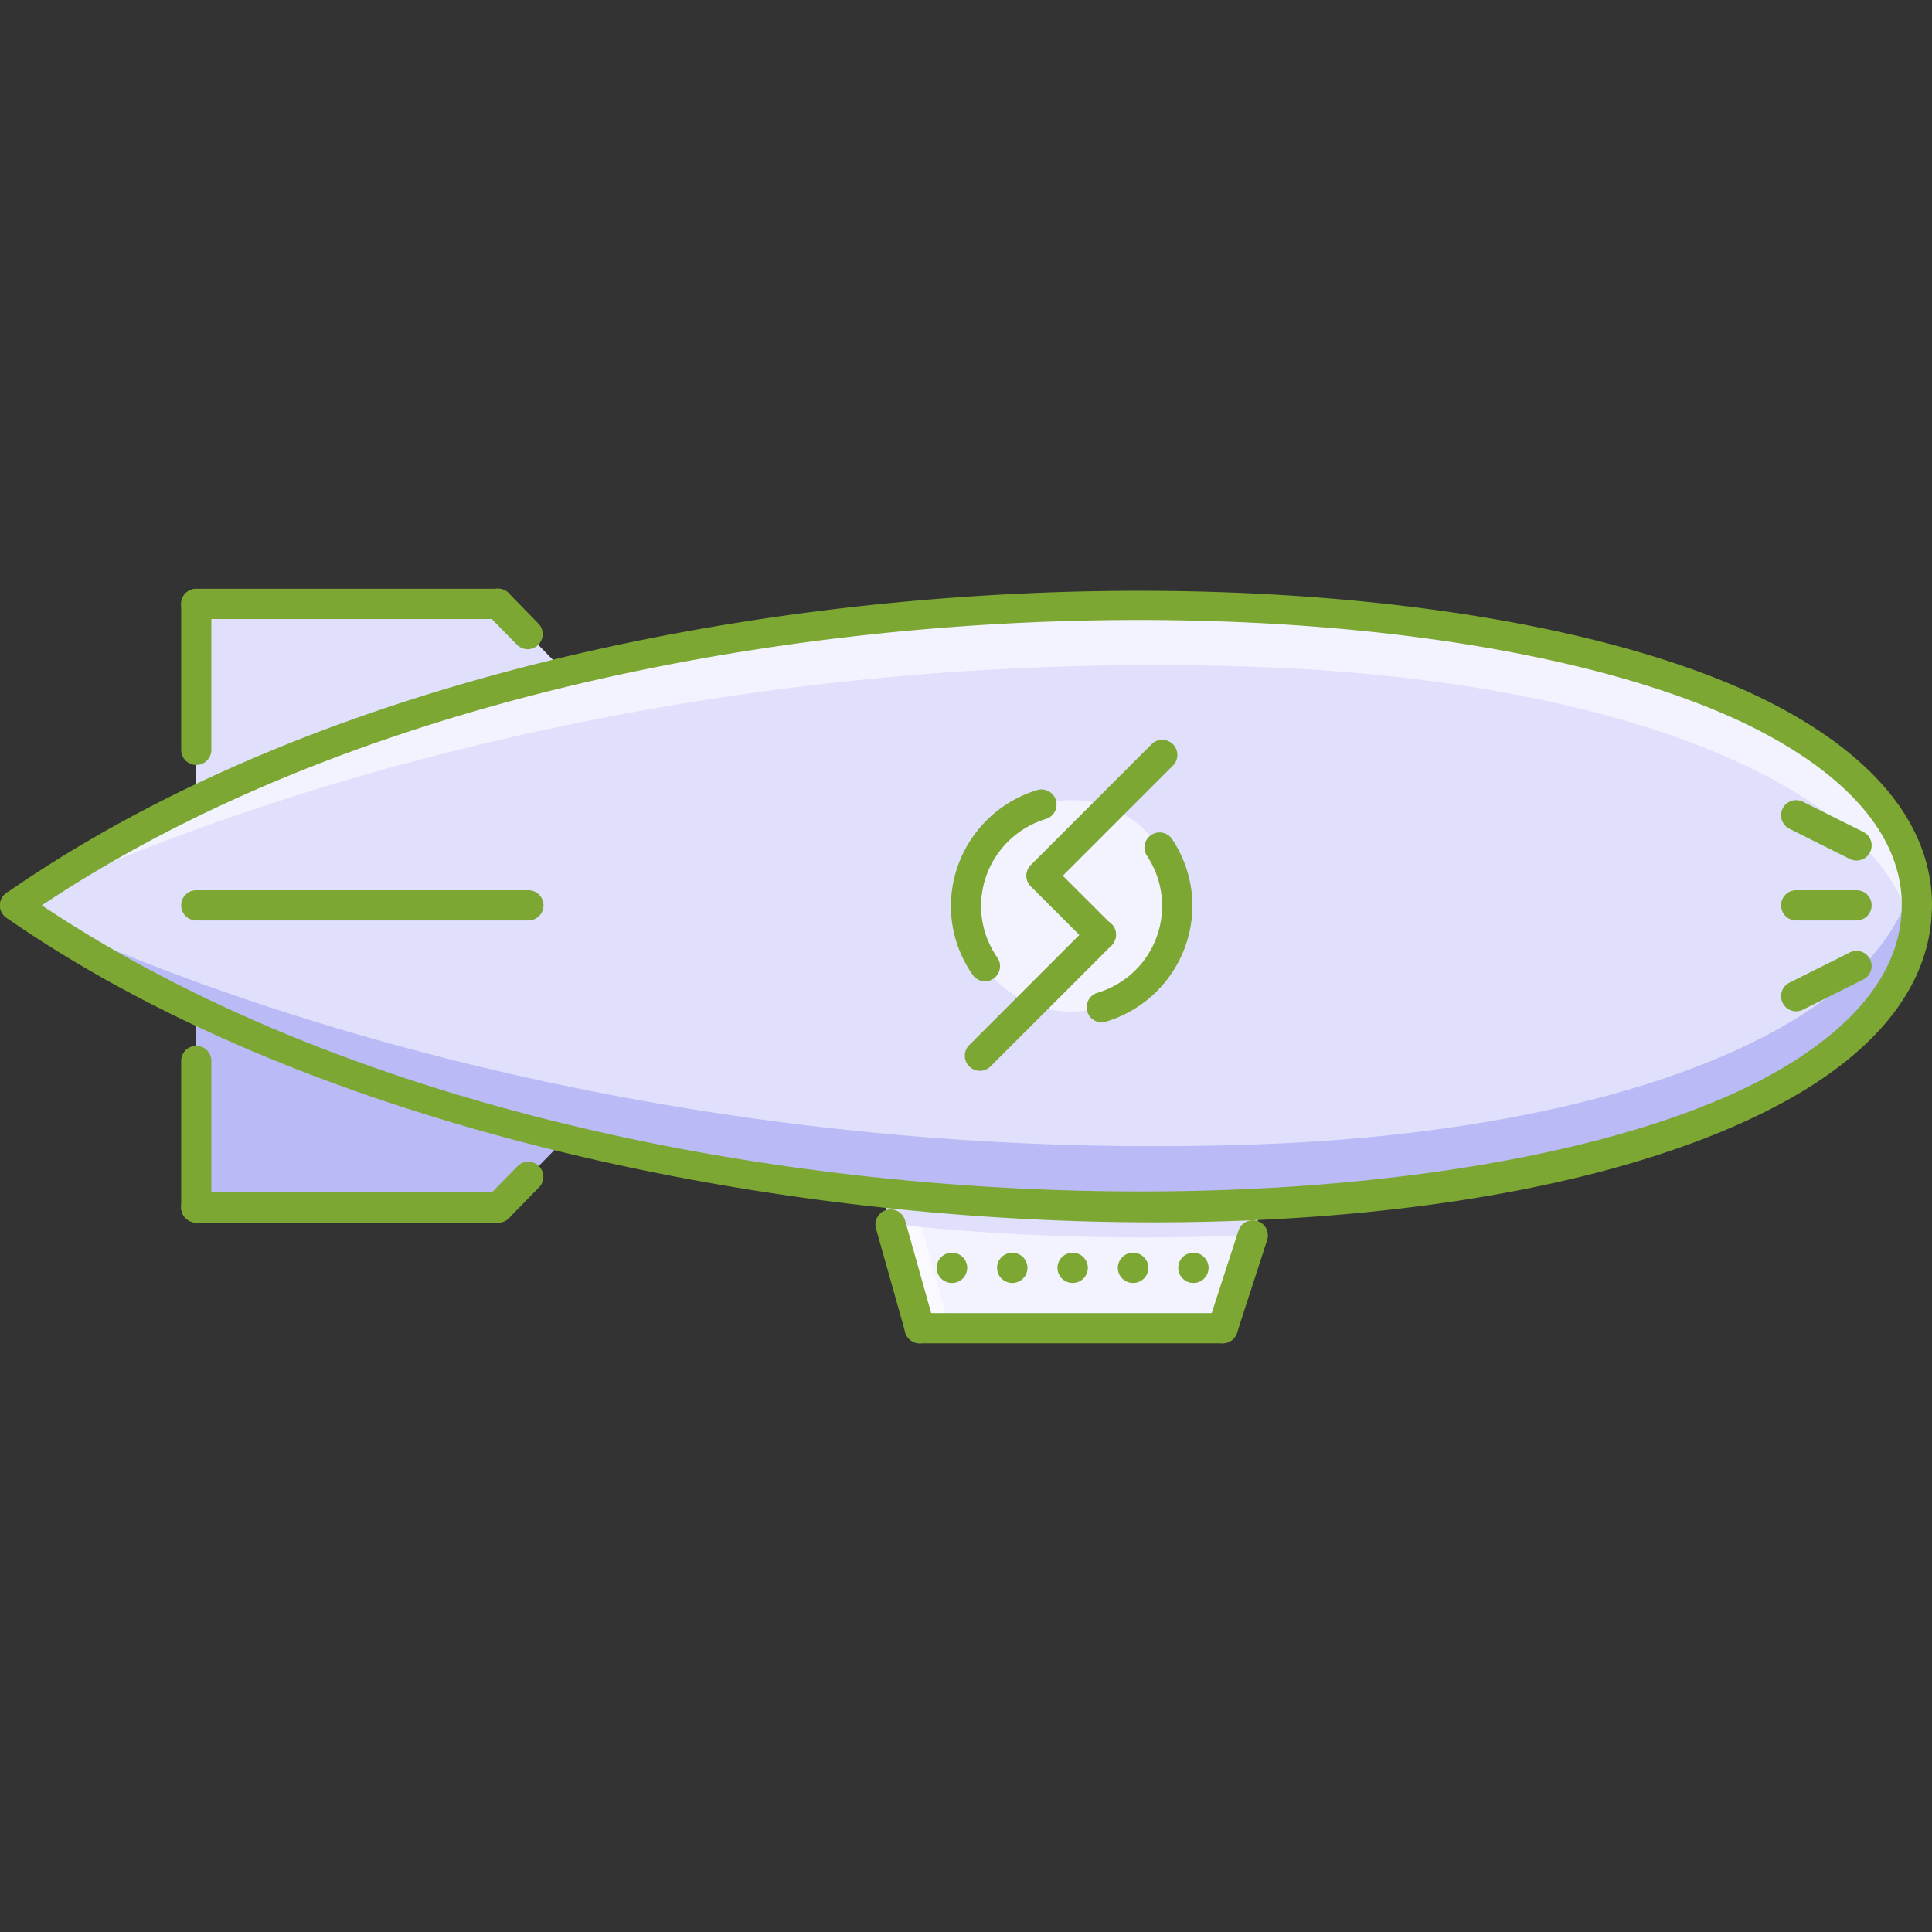 <svg id="Layer_1" data-name="Layer 1" xmlns="http://www.w3.org/2000/svg" viewBox="0 0 511.88 511.88"><rect x="0" y="0" width="511.88" height="511.88" fill="#333333" stroke="none"/><defs><style>.cls-1{fill:#f3f3ff;}.cls-2{fill:#babaf7;}.cls-3{fill:#e0e0fc;}.cls-4{fill:#ac92ec;}.cls-5{opacity:0.5;}.cls-6{fill:#fff;}.cls-7{fill:#7da733;}</style></defs><title>pricing-icon-3-core</title><path class="cls-1" d="M334.56,319.14l-10.64,32.79H243.7l-10.08-35.75A644.77,644.77,0,0,0,334.56,319.14Z"/><path class="cls-2" d="M149.73,301.78,132,319.93H52V267.55C82.14,282.1,115.42,293.46,149.73,301.78Z"/><path class="cls-3" d="M132,160l17.6,18C115.33,186.28,82.22,197.56,52,212V160Z"/><path class="cls-4" d="M149.57,178c166.44-40.31,358.31-10.08,358.31,61.9,0,45.67-75.82,74.31-173.32,79.27a646,646,0,0,1-100.94-3,640.69,640.69,0,0,1-83.89-14.4C115.42,293.46,82.14,282.1,52,267.55A338.14,338.14,0,0,1,4,239.87a345,345,0,0,1,48-27.76V212C82.22,197.56,115.33,186.29,149.57,178Z"/><path class="cls-3" d="M149.57,178c166.44-40.31,358.31-10.08,358.31,61.9,0,45.67-75.82,74.31-173.32,79.27a646,646,0,0,1-100.94-3,640.69,640.69,0,0,1-83.89-14.4C115.42,293.46,82.14,282.1,52,267.55A338.14,338.14,0,0,1,4,239.87a345,345,0,0,1,48-27.76V212C82.22,197.56,115.33,186.29,149.57,178Z"/><path class="cls-2" d="M334.56,303.14C138,310.54,4,239.88,4,239.88a339.06,339.06,0,0,0,48,27.67c30.15,14.55,63.43,25.91,97.74,34.23a640.55,640.55,0,0,0,83.9,14.4,644.61,644.61,0,0,0,100.93,3c97.5-5,173.32-33.6,173.32-79.26a39,39,0,0,0-.86-7.81C498.49,273,426.14,299.7,334.56,303.14Z"/><path class="cls-1" d="M334.56,176.75C138,169.35,4,240,4,240a339.06,339.06,0,0,1,48-27.67c30.15-14.55,63.43-25.91,97.74-34.23a640.55,640.55,0,0,1,83.9-14.4,644.61,644.61,0,0,1,100.93-3c97.5,5,173.32,33.6,173.32,79.26a39,39,0,0,1-.86,7.81C498.49,206.93,426.14,180.19,334.56,176.75Z"/><path class="cls-3" d="M331.94,327.21l2.62-8.07a644.77,644.77,0,0,1-100.94-3l2.32,8.2A644.45,644.45,0,0,0,331.94,327.21Z"/><g class="cls-5"><path class="cls-6" d="M235.94,324.38l7.77,27.55h8l-7.56-26.84C241.4,324.84,238.68,324.66,235.94,324.38Z"/></g><path class="cls-1" d="M311.77,240a28,28,0,1,1-28-28A28,28,0,0,1,311.77,240Z"/><path class="cls-7" d="M252.18,339.92a4,4,0,0,1-4-4,4,4,0,0,1,4-4h.08a4,4,0,0,1,0,8Z"/><path class="cls-7" d="M268.18,339.92a4,4,0,0,1-4-4,4,4,0,0,1,3.95-4h.09a4,4,0,0,1,0,8Z"/><path class="cls-7" d="M284.18,339.92a4,4,0,0,1-4-4,4,4,0,0,1,3.95-4h.09a4,4,0,0,1,0,8Z"/><path class="cls-7" d="M300.17,339.92a4,4,0,0,1-4-4,4,4,0,0,1,4-4h.08a4,4,0,0,1,0,8Z"/><path class="cls-7" d="M316.17,339.92a4,4,0,0,1-4-4,4,4,0,0,1,3.95-4h.09a4,4,0,0,1,0,8Z"/><path class="cls-7" d="M4,243.87a4,4,0,0,1-2.28-7.28c138-96,379.43-96.4,468.66-49.77,27.15,14.18,41.5,32.53,41.5,53.05a4,4,0,0,1-8,0c0-21.92-20.23-37.1-37.2-46C379.13,148.18,142,148.72,6.29,243.15A4,4,0,0,1,4,243.87Z"/><path class="cls-7" d="M305.7,323.86c-104.73,0-225.48-26.08-304-80.7a4,4,0,0,1,4.57-6.57c135.84,94.52,372.89,95.24,460.3,49.57,17-8.9,37.29-24.14,37.29-46.29a4,4,0,0,1,8,0c0,20.7-14.38,39.16-41.59,53.37C431.63,313.44,371.86,323.86,305.7,323.86Z"/><path class="cls-7" d="M139.8,172a4,4,0,0,1-2.86-1.2l-7.83-8a4,4,0,1,1,5.72-5.59l7.82,8a4,4,0,0,1-2.85,6.8Z"/><path class="cls-7" d="M132,164H52a4,4,0,0,1,0-8h80a4,4,0,0,1,0,8Z"/><path class="cls-7" d="M52,202.68a4,4,0,0,1-4-4V160a4,4,0,0,1,8,0v38.72A4,4,0,0,1,52,202.68Z"/><path class="cls-7" d="M132,323.92a4,4,0,0,1-2.86-6.79l7.83-8a4,4,0,1,1,5.71,5.59l-7.82,8A4,4,0,0,1,132,323.92Z"/><path class="cls-7" d="M132,323.92H52a4,4,0,1,1,0-8h80a4,4,0,1,1,0,8Z"/><path class="cls-7" d="M52,323.92a4,4,0,0,1-4-4V281.09a4,4,0,0,1,8,0v38.83A4,4,0,0,1,52,323.92Z"/><path class="cls-7" d="M140,243.87H52a4,4,0,1,1,0-8h88a4,4,0,1,1,0,8Z"/><path class="cls-7" d="M491.89,243.87h-16a4,4,0,1,1,0-8h16a4,4,0,0,1,0,8Z"/><path class="cls-7" d="M491.89,228a3.92,3.92,0,0,1-1.79-.42l-16-8a4,4,0,0,1,3.58-7.16l16,8a4,4,0,0,1-1.78,7.58Z"/><path class="cls-7" d="M475.89,267.94a4,4,0,0,1-1.79-7.58l16-8a4,4,0,0,1,3.57,7.16l-16,8A4.12,4.12,0,0,1,475.89,267.94Z"/><path class="cls-7" d="M243.69,355.92a4,4,0,0,1-3.85-2.92l-7.74-27.47a4,4,0,1,1,7.7-2.18l7.74,27.48a4,4,0,0,1-2.76,4.94A4.09,4.09,0,0,1,243.69,355.92Z"/><path class="cls-7" d="M323.92,355.92H243.69a4,4,0,0,1,0-8h80.23a4,4,0,0,1,0,8Z"/><path class="cls-7" d="M323.92,355.92a3.81,3.81,0,0,1-1.23-.2,4,4,0,0,1-2.57-5l8-24.64a4,4,0,1,1,7.61,2.47l-8,24.64A4,4,0,0,1,323.92,355.92Z"/><path class="cls-7" d="M261,260a4,4,0,0,1-3.28-1.71A31.7,31.7,0,0,1,251.94,240a32.22,32.22,0,0,1,22.85-30.67,4,4,0,1,1,2.29,7.67,24.15,24.15,0,0,0-17.14,23,23.8,23.8,0,0,0,4.3,13.7,4,4,0,0,1-1,5.57A3.93,3.93,0,0,1,261,260Z"/><path class="cls-7" d="M291.93,270.87a4,4,0,0,1-1.14-7.84,24,24,0,0,0,13-36.42,4,4,0,0,1,6.62-4.47A31.85,31.85,0,0,1,315.93,240a32.18,32.18,0,0,1-22.86,30.67A4.09,4.09,0,0,1,291.93,270.87Z"/><path class="cls-7" d="M291.62,251.71a4,4,0,0,1-2.83-1.17l-15.68-15.68a4,4,0,0,1,5.65-5.66l15.69,15.69a4,4,0,0,1-2.83,6.82Z"/><path class="cls-7" d="M275.94,236a4,4,0,0,1-2.83-6.82l32-32a4,4,0,0,1,5.66,5.66l-32,32A4,4,0,0,1,275.94,236Z"/><path class="cls-7" d="M259.63,283.71a4,4,0,0,1-2.83-6.83l32-32a4,4,0,1,1,5.66,5.65l-32,32A4,4,0,0,1,259.63,283.71Z"/></svg>
